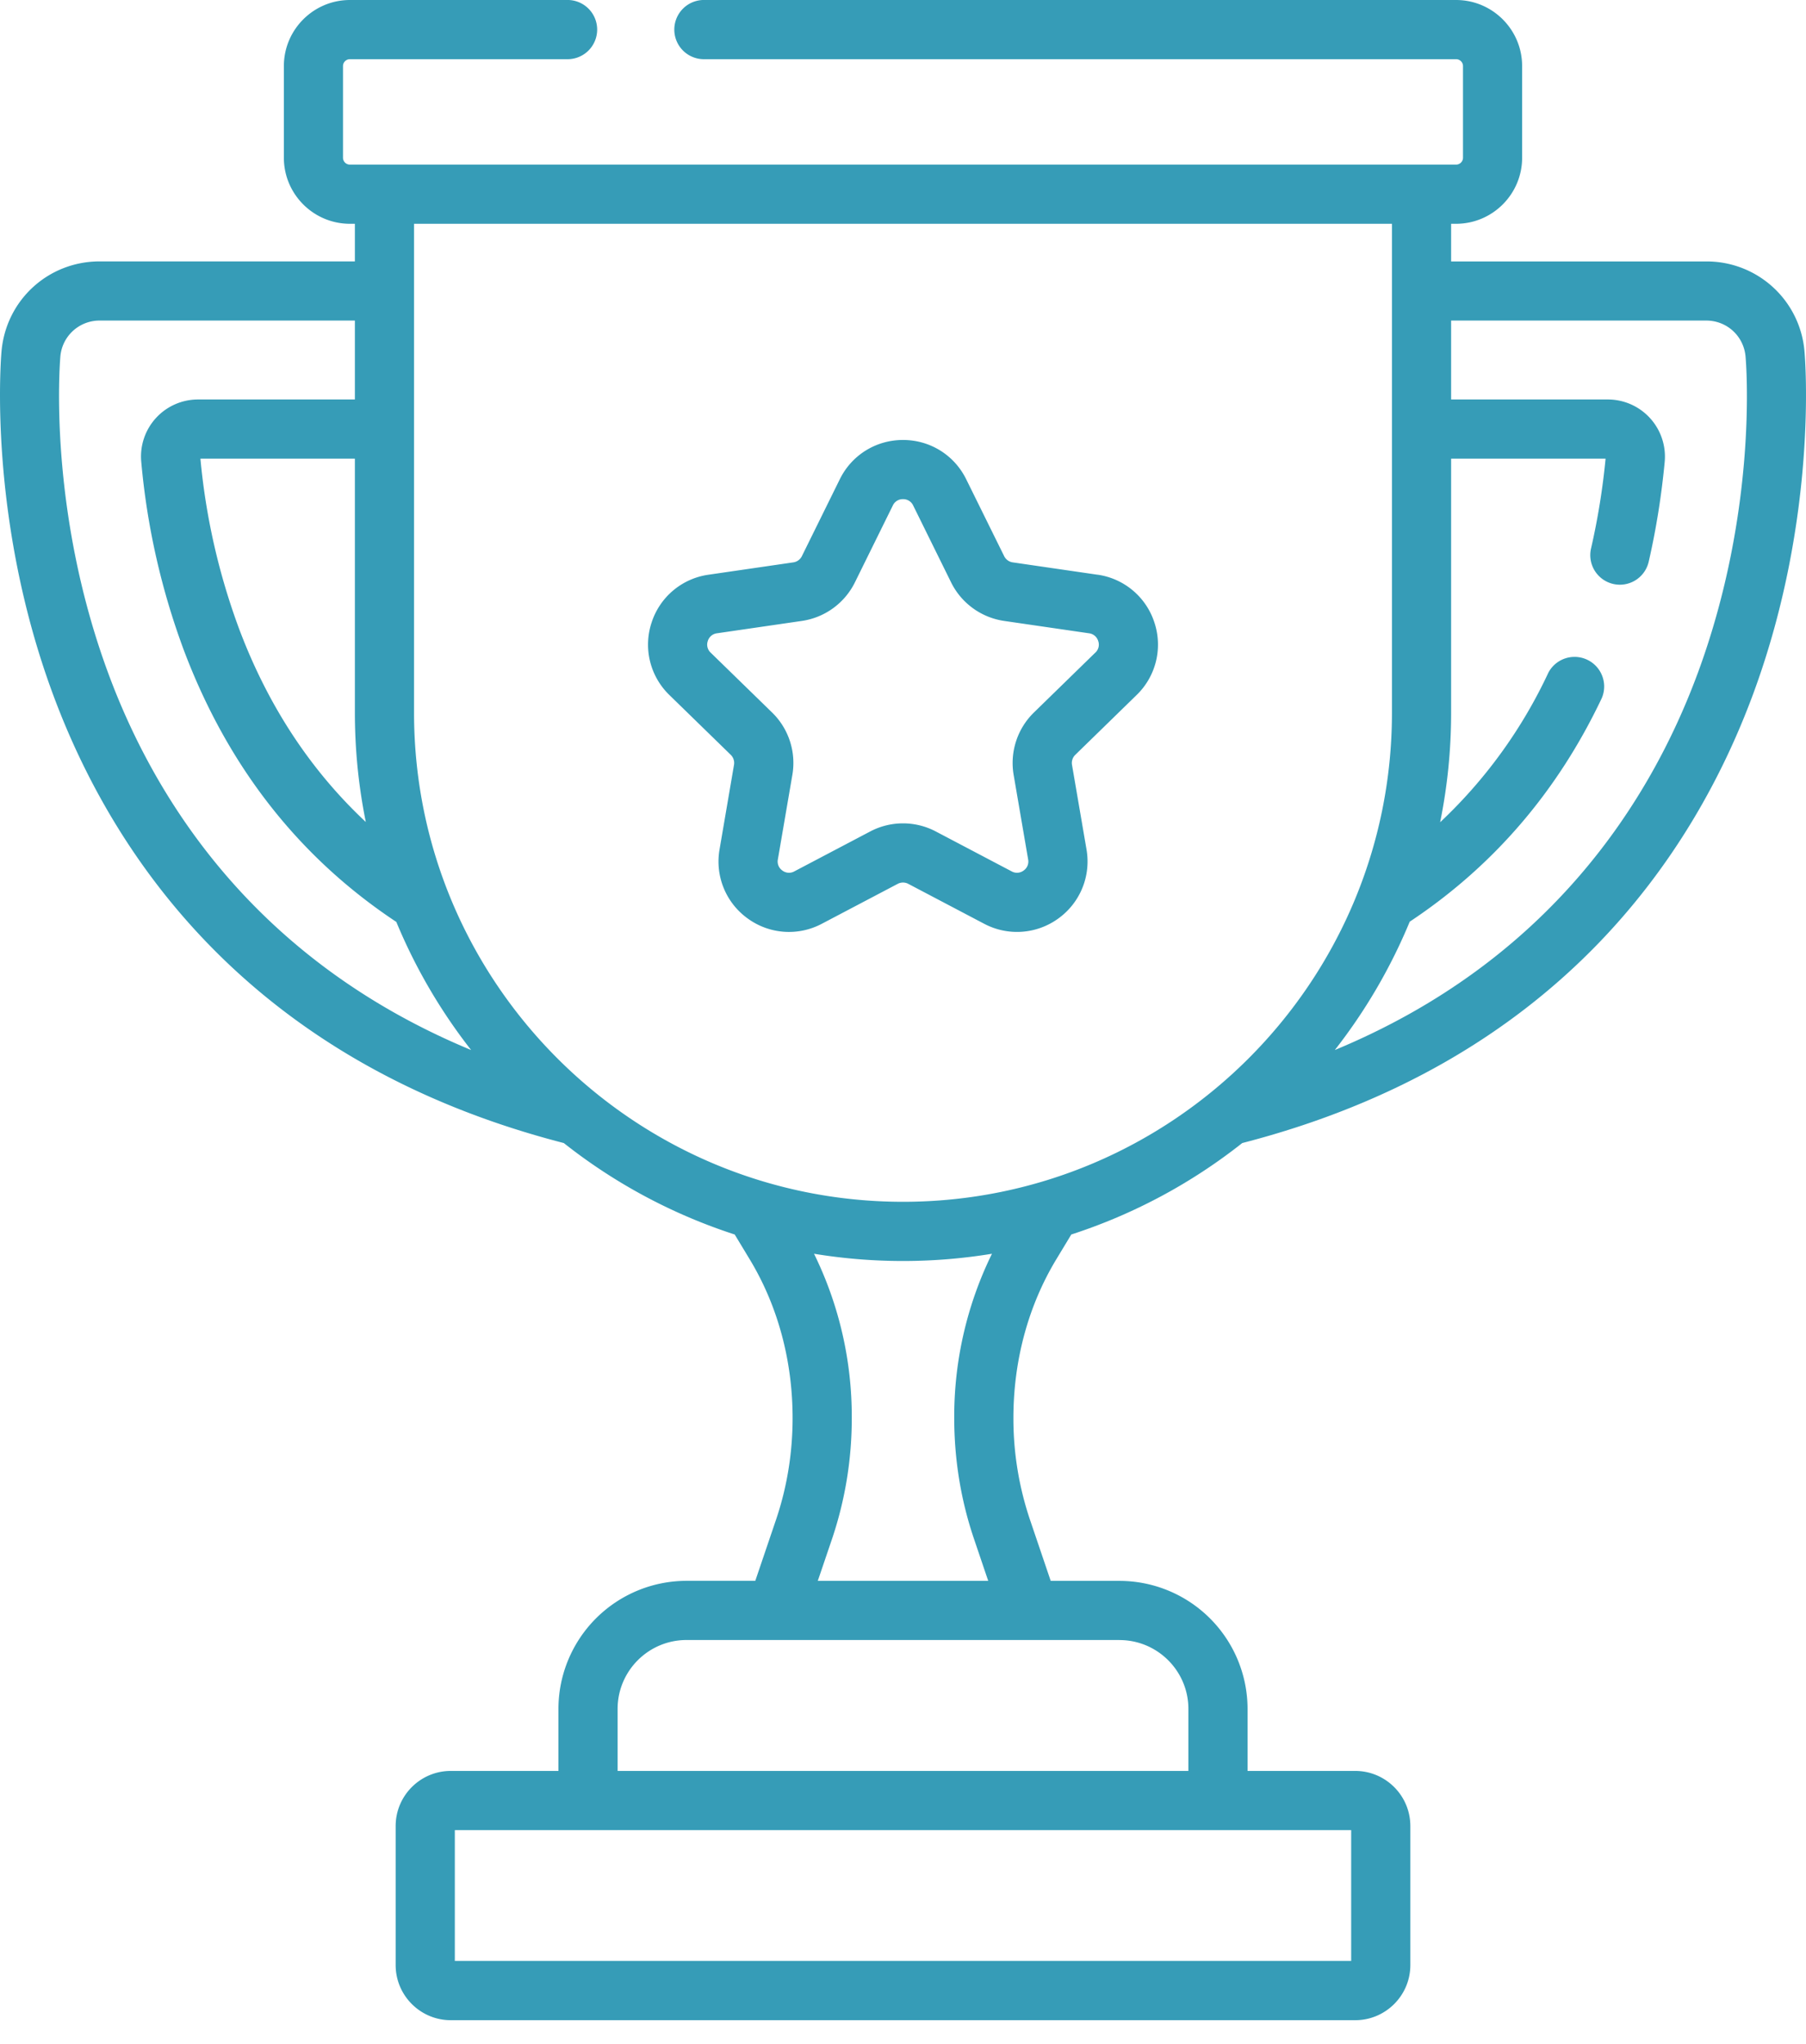 <svg width="38" height="43" viewBox="0 0 38 43" fill="none" xmlns="http://www.w3.org/2000/svg"><path d="M37.968 7.39a2.064 2.064 0 0 0-2.067-1.89h-5.368v-.792h.104c.767 0 1.39-.624 1.39-1.39V1.39c0-.766-.623-1.39-1.39-1.39H14.836a.623.623 0 1 0 0 1.245h15.801c.08 0 .146.065.146.145v1.928c0 .08-.066.145-.146.145H7.363a.145.145 0 0 1-.146-.145V1.39c0-.08.066-.145.146-.145h4.554a.623.623 0 1 0 0-1.245H7.363c-.767 0-1.39.624-1.39 1.39v1.928c0 .766.623 1.39 1.39 1.39h.104v.791H2.098c-1.082 0-1.97.813-2.066 1.89-.013.142-.293 3.497 1.081 7.213 1.257 3.4 4.141 7.741 10.75 9.445a11.52 11.52 0 0 0 3.596 1.924l.313.518c.592.977.905 2.133.905 3.342 0 .739-.118 1.46-.35 2.144l-.435 1.282h-1.447a2.697 2.697 0 0 0-2.695 2.695v1.304H9.485c-.64 0-1.16.52-1.16 1.16v2.924c0 .64.52 1.16 1.16 1.16h19.03c.64 0 1.16-.52 1.16-1.16v-2.924c0-.64-.52-1.16-1.16-1.16H26.25v-1.304a2.697 2.697 0 0 0-2.695-2.694h-1.447l-.435-1.283a6.66 6.66 0 0 1-.35-2.144c0-1.209.313-2.364.905-3.342l.313-.518a11.519 11.519 0 0 0 3.597-1.924c6.608-1.704 9.492-6.045 10.749-9.445 1.374-3.716 1.094-7.071 1.081-7.212zm-30.27 9.904c-1.161-1.087-2.05-2.435-2.658-4.041a13.972 13.972 0 0 1-.823-3.604h3.25v5.347c0 .787.08 1.555.23 2.298zM2.28 14.17C1.002 10.714 1.26 7.63 1.27 7.5a.826.826 0 0 1 .827-.756h5.37v1.66H4.165a1.2 1.2 0 0 0-1.193 1.31 15.24 15.24 0 0 0 .902 3.98c.924 2.44 2.419 4.345 4.465 5.701.403.972.934 1.878 1.574 2.695-4.51-1.87-6.634-5.219-7.633-7.92zm26.15 24.331v2.753H9.57v-2.753h18.86zm-4.875-3.998c.8 0 1.45.65 1.45 1.449v1.304h-12.01v-1.304c0-.8.65-1.45 1.45-1.45h9.11zm-3.061-2.128l.299.883h-3.586l.3-.883a7.923 7.923 0 0 0 .415-2.544 7.766 7.766 0 0 0-.794-3.455 11.565 11.565 0 0 0 3.744 0 7.767 7.767 0 0 0-.794 3.455c0 .875.14 1.731.416 2.544zM19 25.283c-5.673 0-10.288-4.615-10.288-10.287V4.708h20.576v10.288c0 5.672-4.615 10.287-10.288 10.287zM35.719 14.17c-.999 2.701-3.123 6.05-7.633 7.92a11.544 11.544 0 0 0 1.576-2.7c1.757-1.166 3.11-2.738 4.042-4.705a.623.623 0 0 0-1.125-.533 10.287 10.287 0 0 1-2.277 3.146c.151-.744.231-1.514.231-2.302V9.649h3.25a14.8 14.8 0 0 1-.306 1.89.622.622 0 1 0 1.213.279c.157-.683.27-1.391.337-2.104a1.202 1.202 0 0 0-1.193-1.31h-3.301v-1.66h5.369c.432 0 .788.325.826.757.012.129.269 3.213-1.009 6.67zm-12.625-2.08a1.475 1.475 0 0 1 1.197 1.01 1.475 1.475 0 0 1-.375 1.521l-1.292 1.26a.238.238 0 0 0-.068.21l.305 1.778a1.477 1.477 0 0 1-.59 1.452 1.478 1.478 0 0 1-1.563.113l-1.597-.84a.238.238 0 0 0-.222 0l-1.597.84a1.475 1.475 0 0 1-1.562-.113 1.475 1.475 0 0 1-.59-1.451l.304-1.778a.239.239 0 0 0-.068-.212l-1.292-1.259a1.475 1.475 0 0 1-.375-1.52 1.474 1.474 0 0 1 1.197-1.01l1.786-.26a.239.239 0 0 0 .18-.13l.798-1.618c.251-.51.761-.827 1.33-.827.569 0 1.079.317 1.33.827l.799 1.618c.035.07.102.119.18.13l1.785.26zm-.047 1.64a.229.229 0 0 0 .06-.245.23.23 0 0 0-.192-.162l-1.786-.26a1.484 1.484 0 0 1-1.117-.811l-.798-1.618a.23.23 0 0 0-.214-.133.23.23 0 0 0-.214.133l-.798 1.618a1.484 1.484 0 0 1-1.117.811l-1.786.26a.23.23 0 0 0-.192.162.23.23 0 0 0 .06.245l1.292 1.259c.35.34.51.832.427 1.313l-.305 1.778a.23.23 0 0 0 .095.234.23.23 0 0 0 .251.018l1.597-.84a1.482 1.482 0 0 1 1.38 0l1.597.84a.23.23 0 0 0 .251-.018.23.23 0 0 0 .095-.234l-.305-1.778a1.484 1.484 0 0 1 .427-1.313l1.292-1.26z" fill="#369CB7"/></svg>